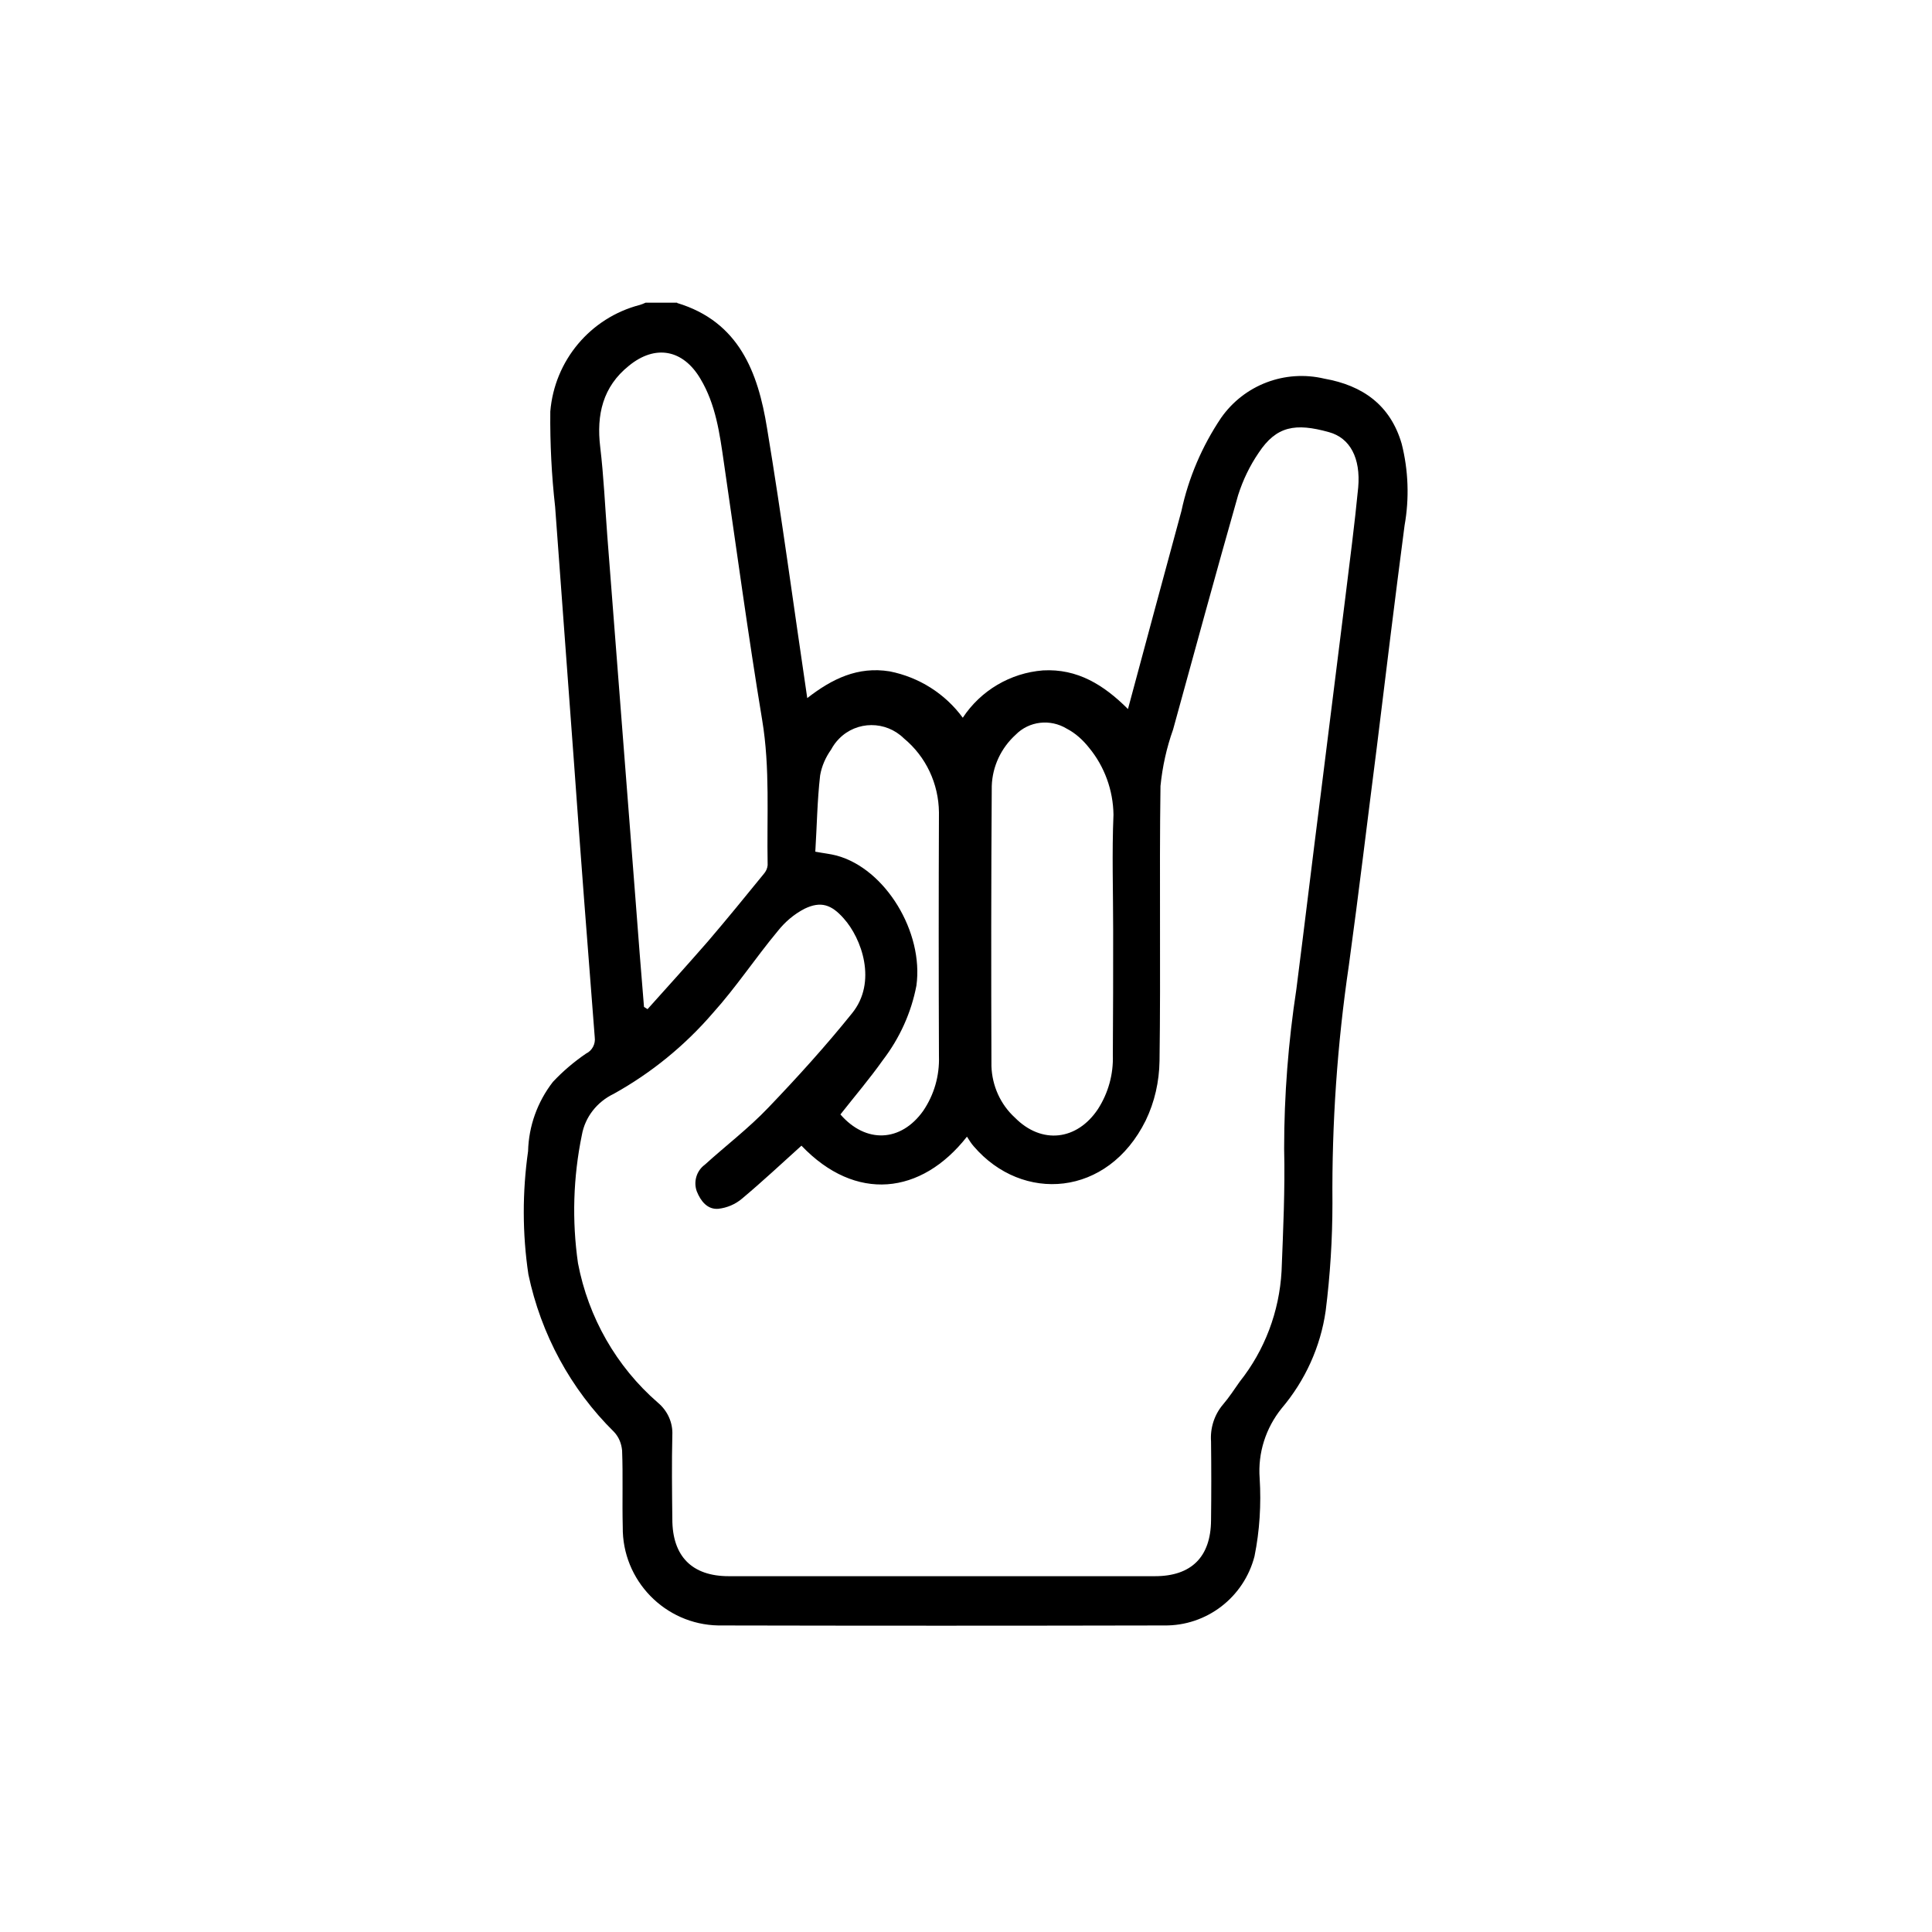 <?xml version="1.0" encoding="utf-8"?>
<!-- Generator: Adobe Illustrator 26.2.1, SVG Export Plug-In . SVG Version: 6.00 Build 0)  -->
<svg version="1.1" id="Layer_1" xmlns="http://www.w3.org/2000/svg" xmlns:xlink="http://www.w3.org/1999/xlink" x="0px" y="0px"
	 viewBox="0 0 600 600" style="enable-background:new 0 0 600 600;" xml:space="preserve">
<g id="Group_1">
	<path id="Path_2" d="M210.3,94.1c19.2,5.8,25.1,21.5,27.9,38.8c4.6,27.7,8.3,55.6,12.5,83.9c7.7-6,15.7-9.9,25.6-8.3
		c9.1,1.8,17.2,6.9,22.7,14.4c5.6-8.5,14.8-13.9,24.9-14.7c10.7-0.6,18.9,4.5,26.4,12c5.6-20.9,11.1-41.2,16.6-61.5
		c2.2-10.3,6.4-20.1,12.3-28.9c7.2-10.3,19.9-15.1,32.1-12.2c11.9,2.1,20.5,8.2,24,20.2c2.1,8.3,2.4,17,0.9,25.4
		c-3,22.9-5.8,45.8-8.6,68.7c-2.9,22.6-5.6,45.3-8.7,67.9c-3.6,24.4-5.3,49.1-5.1,73.8c0,11.2-0.7,22.4-2.1,33.5
		c-1.6,11.2-6.4,21.7-13.7,30.3c-4.9,6.1-7.4,13.8-6.8,21.7c0.5,8.1,0,16.3-1.6,24.2c-3.3,12.8-14.9,21.7-28.1,21.5
		c-46.1,0.1-92.2,0.1-138.4,0c-16.6-0.3-29.9-14-29.7-30.6c-0.2-7.9,0.1-15.8-0.2-23.7c-0.2-2.2-1-4.2-2.5-5.8
		c-13.5-13.3-22.7-30.4-26.6-48.9c-1.9-12.7-1.9-25.6-0.1-38.3c0.2-7.8,2.9-15.3,7.7-21.5c3.1-3.3,6.5-6.2,10.3-8.8
		c1.9-0.9,3-3,2.7-5.1c-2.2-28.2-4.4-56.5-6.4-84.7c-2-26.6-3.9-53.3-5.9-80c-1.1-9.8-1.6-19.7-1.5-29.6
		c1.3-15.8,12.4-29.1,27.8-33.1c0.6-0.2,1.2-0.4,1.8-0.7H210.3z M248.9,355.8c-6.2,5.6-12.2,11.2-18.4,16.4
		c-2.1,1.8-4.7,2.9-7.4,3.2c-3.4,0.3-5.5-2.4-6.7-5.4c-1.1-3-0.1-6.4,2.5-8.3c6.5-5.9,13.6-11.3,19.7-17.7c9-9.4,17.8-19.1,26-29.3
		c7.9-9.7,3-23.3-2.6-29.5c-3.8-4.3-7.1-5.4-12.1-3c-3.3,1.7-6.1,4.1-8.4,7c-6.9,8.3-12.9,17.4-20.1,25.4
		c-8.7,10.1-19.1,18.6-30.8,25.1c-5.2,2.5-8.9,7.2-9.9,12.8c-2.7,13.1-3.1,26.6-1.2,39.8c3.2,16.8,11.9,32.1,24.8,43.3
		c3,2.5,4.7,6.2,4.5,10.1c-0.2,8.7-0.1,17.4,0,26.1c0,11.5,6.1,17.7,17.5,17.7c44.1,0,88.2,0,132.4,0c11.3,0,17.3-6,17.4-17.3
		c0.1-8.2,0.1-16.3,0-24.5c-0.3-4.2,1-8.3,3.7-11.5c1.9-2.2,3.5-4.7,5.2-7.1c7.8-9.8,12.3-21.8,13-34.3c0.5-12.7,1.1-25.4,0.8-38.1
		c0-16.6,1.3-33.1,3.8-49.5c2.6-20.3,5-40.5,7.6-60.8c2.5-20.3,5.1-40.5,7.6-60.8c1.4-11.4,2.9-22.8,4-34.2
		c0.8-9.1-2.5-15.4-9.1-17.2c-10.4-2.9-16.3-1.9-21.8,6.4c-2.8,4.1-4.9,8.5-6.4,13.2c-6.9,24.2-13.5,48.5-20.2,72.8
		c-2,5.6-3.3,11.5-3.9,17.5c-0.4,28.5,0.1,57-0.3,85.4c-0.1,6.4-1.5,12.7-4.3,18.5c-11.8,23.8-38.3,25.6-53.4,8
		c-0.8-0.9-1.4-1.9-2.1-3C286.1,371.1,265.7,373.4,248.9,355.8 M200,312.7l1.1,0.7c6.3-7,12.6-14,18.8-21.1
		c5.9-6.9,11.6-13.9,17.3-20.9c0.7-0.8,1.1-1.7,1.2-2.7c-0.3-15,0.8-30.1-1.7-45.1c-4.4-26.6-8-53.3-11.9-80c-1.3-9-2.5-18-7.3-26
		c-5.4-9.1-14-10.7-22.2-4c-8.1,6.5-10.1,15.2-8.9,25.2c1.1,9.2,1.5,18.4,2.2,27.6c1.4,18.5,2.9,37,4.3,55.5
		c1.5,19.3,3,38.6,4.5,57.9C198.2,290.7,199.1,301.7,200,312.7 M345.7,288.7c0-11.9-0.4-23.8,0.1-35.7c-0.1-7.6-2.8-15-7.6-20.8
		c-1.9-2.4-4.2-4.5-6.9-5.9c-5.1-3.1-11.7-2.4-15.9,1.9c-4.5,4.1-7.2,9.8-7.4,15.9c-0.2,29-0.2,58-0.1,87c0.2,6.1,2.8,11.9,7.3,16
		c8.3,8.4,19.3,7.1,25.8-2.7c3.2-5,4.8-10.8,4.6-16.7C345.7,314.6,345.7,301.7,345.7,288.7 M253.2,264.5c2.7,0.5,4.7,0.7,6.6,1.2
		c15.2,4.1,27.1,23.8,24.8,40.4c-1.6,8.4-5.2,16.3-10.4,23.1c-4.1,5.8-8.8,11.3-13.2,16.9c7.9,9.1,18.8,8.6,25.7-1.1
		c3.4-5,5.1-10.9,4.9-17c-0.1-25.2-0.1-50.5,0-75.7c-0.1-8.9-4-17.3-10.9-23c-5.6-5.5-14.6-5.5-20.1,0.1c-1,1-1.8,2.1-2.5,3.4
		c-1.7,2.4-2.9,5.1-3.4,8C253.8,248.6,253.7,256.5,253.2,264.5"/>
</g>
</svg>
